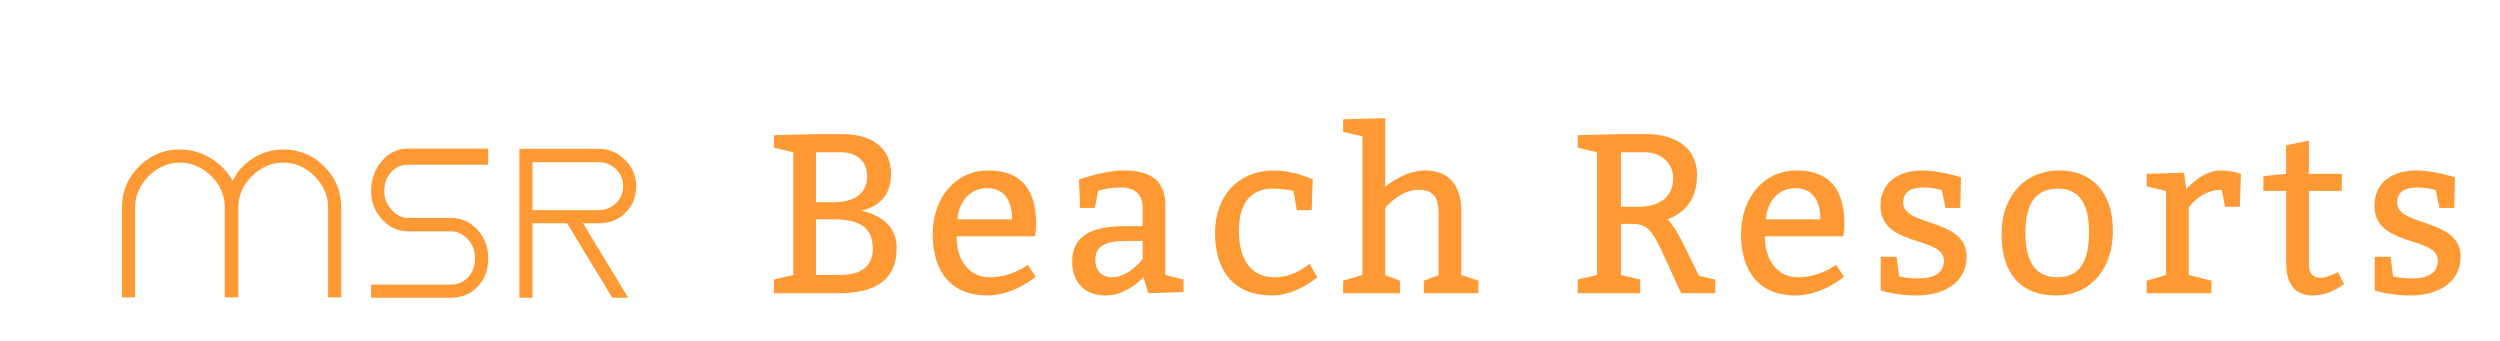 <?xml version="1.0"?>
<svg version="1.1" xmlns="http://www.w3.org/2000/svg" width="330" height="45"><path fill="#ff9933" d="M16.092,39.244l1.736,0l0-11.844q0-2.352,1.792-4.144t4.144-1.792q2.296,0,4.144,1.792q1.764,1.764,1.764,4.144l0,11.844l1.792,0l0-11.844q0-2.408,1.792-4.144q1.792-1.792,4.116-1.792q2.352,0,4.144,1.792t1.792,4.144l0,11.844l1.736,0l0-11.844q0-3.192-2.24-5.432t-5.432-2.24q-2.1,0-3.948,1.148q-1.876,1.176-2.688,2.996q-1.092-1.876-2.94-2.996q-1.932-1.148-4.032-1.148q-3.164,0-5.404,2.24q-2.268,2.268-2.268,5.432l0,11.844z M53.888,21.744l10.556,0l0-2.128l-10.556,0q-2.072,0-3.472,1.624q-1.428,1.652-1.428,4.004q0,2.128,1.428,3.696q1.4,1.596,3.472,1.596l2.8,0l2.856,0q1.26,0,2.24,1.064q0.924,1.12,0.924,2.436q0,1.568-0.91,2.548t-2.254,0.98l-10.556,0l0,1.736l10.556,0q2.1,0,3.5-1.456t1.4-3.808q0-2.128-1.4-3.696q-1.428-1.568-3.5-1.568l-2.856,0l-2.8,0q-1.288,0-2.212-1.12q-0.952-1.036-0.952-2.408q0-1.568,0.91-2.534t2.254-0.966z M76.955,29.472l2.1,0q2.128,0,3.528-1.4t1.4-3.528q0-1.876-1.4-3.36q-1.484-1.54-3.528-1.54l-8.764,0l-1.736,0l0,19.656l1.736,0l0-9.828l4.564,0l5.964,9.828l2.1,0z M70.291,27.736l0-6.328l8.764,0q1.288,0,2.268,0.924q0.924,0.924,0.924,2.212q0,1.344-0.924,2.268q-0.98,0.924-2.268,0.924l-8.764,0z"/><path fill="#ff9933" d="M104.711,36.3l0-16.2l-2.55-0.6l0-1.65l5.55-0.15l3.45,0c3.75,0,6.45,1.65,6.45,5.25c0,2.7-1.38,4.23-3.9,4.86c3.15,0.72,4.65,2.49,4.65,4.89c0,4.2-2.7,6-7.65,6l-8.55,0l0-1.8z M107.711,26.7l2.25,0c2.7,0,4.5-1.05,4.5-3.45c0-2.1-1.5-3.15-3.45-3.15l-3.3,0l0,6.6z M107.711,36.3l3.15,0c2.85,0,4.35-1.2,4.35-3.45c0-3-1.95-3.9-5.25-3.9l-2.25,0l0,7.35z M136.619,31.2l-10.35,0c0,3.3,1.77,5.4,4.35,5.4c3,0,5.04-1.65,5.04-1.65l1.05,1.56s-2.79,2.49-6.39,2.49c-4.8,0-7.2-3.15-7.2-8.1c0-4.8,3-8.4,7.35-8.4s6.3,2.55,6.3,7.05c0,0.75-0.15,1.59-0.15,1.65z M126.389,28.95l7.2,0c0-2.25-0.87-4.11-3.27-4.11s-3.75,1.86-3.93,4.11z M142.577,27.45l-0.15-3.75s3.3-1.2,5.85-1.2c3.48,0,5.55,1.2,5.55,4.65l0,9.15l2.4,0.6l0,1.65l-4.65,0.15l-0.63-2.1c-1.02,1.02-2.82,2.4-4.92,2.4c-2.85,0-4.5-1.65-4.5-4.5c0-3.45,2.7-4.65,6.9-4.65l2.4,0l0-2.4c0-1.8-1.05-2.7-2.85-2.7s-3.03,0.45-3.03,0.45l-0.42,2.25l-1.95,0z M150.827,31.8l-2.1,0c-3,0-4.14,0.75-4.14,2.55c0,1.35,0.84,2.25,2.19,2.25c2.25,0,4.05-2.4,4.05-2.4l0-2.4z M171.185,27.75l-0.45-2.55s-1.2-0.3-2.7-0.3c-2.85,0-4.5,1.8-4.5,5.55c0,4.05,1.8,6.15,4.65,6.15s4.65-1.8,4.65-1.8l1.05,1.8s-2.7,2.4-6,2.4c-4.95,0-7.5-3.15-7.5-8.25c0-4.8,3-8.25,7.8-8.25c2.7,0,5.1,1.2,5.1,1.2l-0.15,4.05l-1.95,0z M182.843,15.6l0,9.06c0.93-0.78,3.03-2.16,5.25-2.16c3.3,0,4.8,2.1,4.8,5.4l0,8.4l2.25,0.75l0,1.65l-7.2,0l0-1.65l1.95-0.72l0-8.13c0-2.1-0.66-3.15-2.61-3.15c-2.55,0-4.44,2.4-4.44,2.4l0,8.85l1.95,0.75l0,1.65l-7.5,0l0-1.65l2.55-0.75l0-18.3l-2.55-0.6l0-1.65z M210.809,36.3l0-16.2l-2.55-0.6l0-1.65l5.7-0.15l3.3,0c4.23,0,6.75,2.04,6.75,5.4c0,2.91-1.32,4.89-3.9,5.85c0.48,0.42,1.02,1.2,1.8,2.7l2.37,4.77l2.13,0.48l0,1.8l-4.5,0l-2.55-5.55c-1.41-3-2.07-3.6-4.05-3.6l-1.35,0l0,6.75l2.55,0.6l0,1.8l-8.25,0l0-1.8z M213.959,27.3l2.25,0c2.94,0,4.65-1.38,4.65-3.75c0-2.01-1.56-3.45-3.75-3.45l-3.15,0l0,7.2z M243.317,31.2l-10.35,0c0,3.3,1.77,5.4,4.35,5.4c3,0,5.04-1.65,5.04-1.65l1.05,1.56s-2.79,2.49-6.39,2.49c-4.8,0-7.2-3.15-7.2-8.1c0-4.8,3-8.4,7.35-8.4s6.3,2.55,6.3,7.05c0,0.75-0.15,1.59-0.15,1.65z M233.087,28.95l7.2,0c0-2.25-0.87-4.11-3.27-4.11s-3.75,1.86-3.93,4.11z M250.355,33.9l0.33,2.58s0.9,0.27,2.52,0.27c1.8,0,3.39-0.51,3.39-2.37c0-3.24-8.37-1.74-8.37-7.2c0-3.12,2.4-4.68,5.49-4.68c2.37,0,5.13,0.9,5.13,0.9l-0.09,4.05l-1.95,0l-0.48-2.34s-0.93-0.36-2.43-0.36c-1.53,0-2.67,0.48-2.67,2.01c0,3.21,8.37,1.98,8.37,7.11c0,3.45-3,5.13-6.6,5.13c-2.76,0-4.74-0.66-4.74-0.66l0-4.44l2.1,0z M271.853,22.5c4.5,0,7.05,3.15,7.05,7.95c0,5.1-3,8.55-7.5,8.55s-7.2-2.7-7.2-8.1c0-5.1,3.15-8.4,7.65-8.4z M271.703,24.9c-3,0-4.35,1.95-4.35,5.85c0,3.6,1.2,5.85,4.2,5.85s4.2-2.1,4.2-6c0-3.3-1.05-5.7-4.05-5.7z M288.311,22.8l0.27,2.19c0.75-0.84,2.49-2.49,4.53-2.49c1.5,0,2.7,0.45,2.7,0.45l-0.15,4.35l-1.95,0l-0.45-2.25c-2.25,0-3.69,1.47-4.35,2.34l0,8.91l3,0.75l0,1.65l-8.55,0l0-1.65l2.55-0.75l0-11.1l-2.55-0.6l0-1.65z M309.119,22.95l0,2.25l-4.35,0l0,9.63c0,1.38,0.66,1.83,1.5,1.83c0.72,0,1.56-0.33,2.34-0.75l0.81,1.59c-1.35,0.99-2.7,1.5-4.2,1.5c-1.8,0-3.45-0.99-3.45-4.35l0-9.45l-3,0l0-1.95l3-0.3l0-3.78l3-0.6l0,4.38l4.35,0z M315.557,33.9l0.33,2.58s0.9,0.27,2.52,0.27c1.8,0,3.39-0.51,3.39-2.37c0-3.24-8.37-1.74-8.37-7.2c0-3.12,2.4-4.68,5.49-4.68c2.37,0,5.13,0.9,5.13,0.9l-0.09,4.05l-1.95,0l-0.48-2.34s-0.93-0.36-2.43-0.36c-1.53,0-2.67,0.48-2.67,2.01c0,3.21,8.37,1.98,8.37,7.11c0,3.45-3,5.13-6.6,5.13c-2.76,0-4.74-0.66-4.74-0.66l0-4.44l2.1,0z"/></svg>
